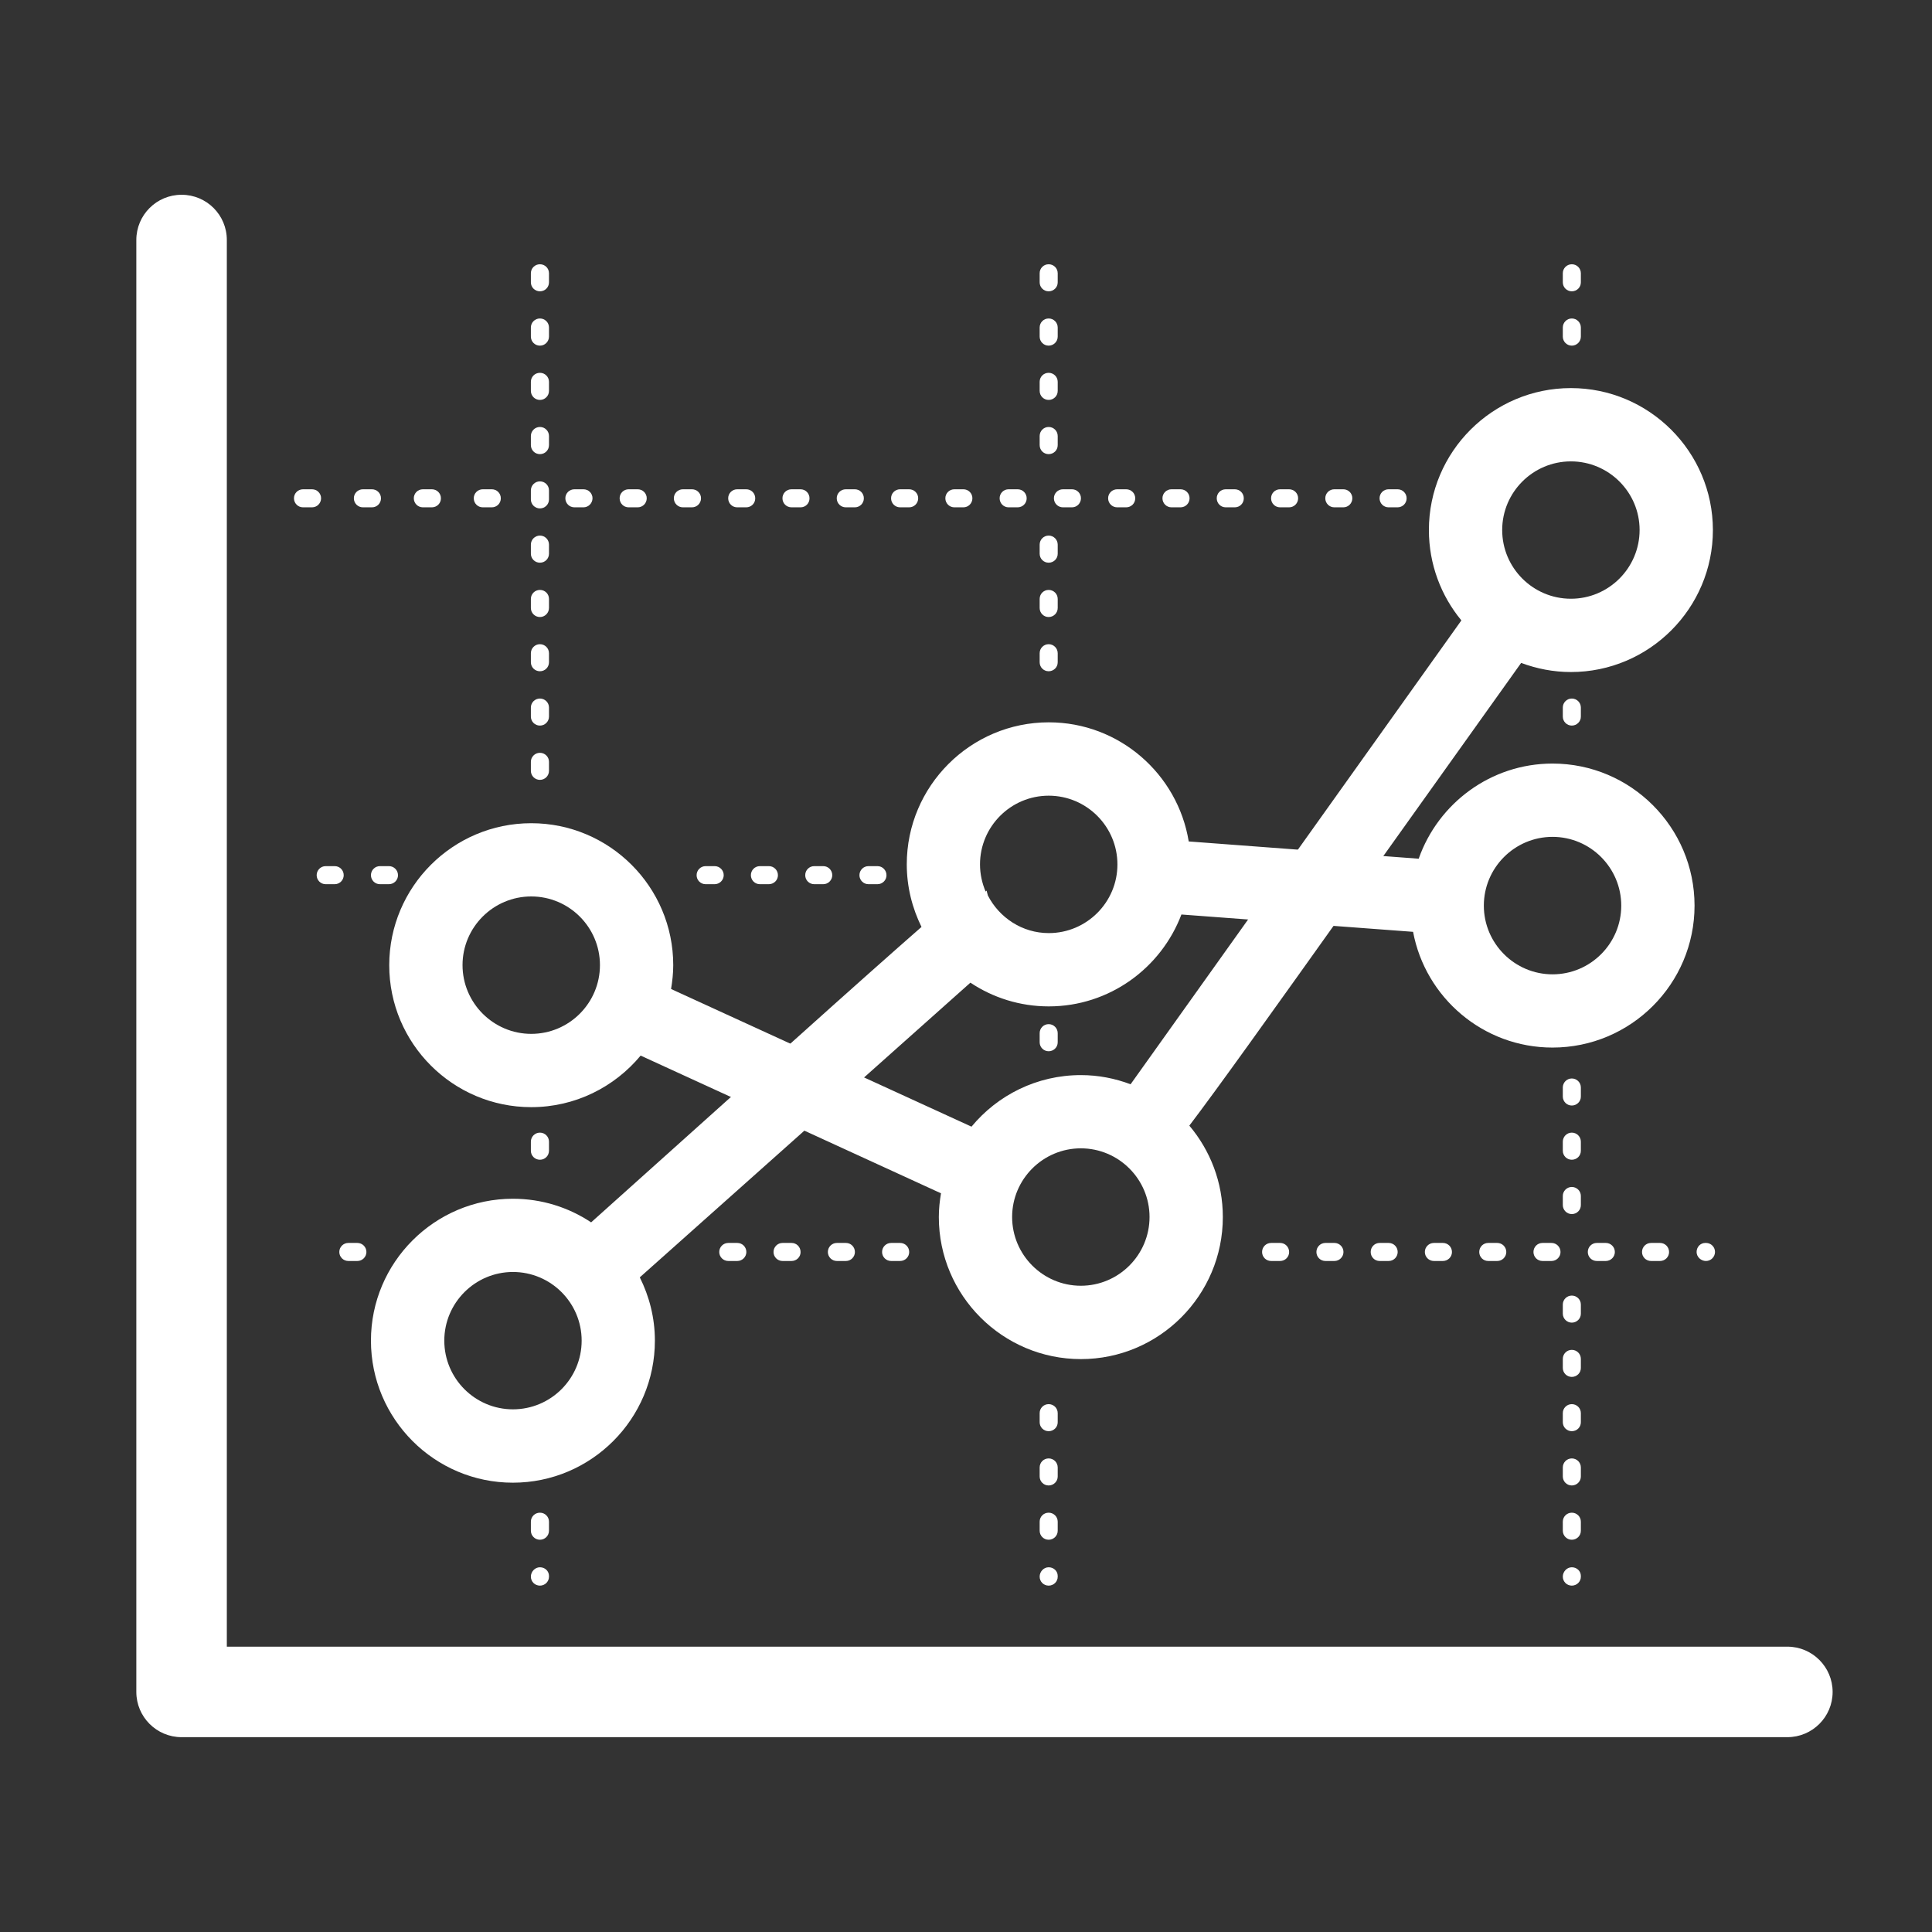 <?xml version="1.0" encoding="utf-8"?>
<!-- Generator: Adobe Illustrator 16.0.0, SVG Export Plug-In . SVG Version: 6.00 Build 0)  -->
<!DOCTYPE svg PUBLIC "-//W3C//DTD SVG 1.1//EN" "http://www.w3.org/Graphics/SVG/1.1/DTD/svg11.dtd">
<svg version="1.1" id="Layer_1" xmlns="http://www.w3.org/2000/svg" xmlns:xlink="http://www.w3.org/1999/xlink" x="0px" y="0px"
	 width="32px" height="32px" viewBox="0 0 32 32" enable-background="new 0 0 32 32" xml:space="preserve">
<rect x="0" y="0" width="32" height="32" fill="#333333" stroke="none"/>
<path fill="#FFFFFF" d="M23.148,8.403h-0.149c-0.083,0-0.149-0.067-0.149-0.15c0-0.083,0.066-0.149,0.149-0.149h0.149
	c0.083,0,0.15,0.066,0.15,0.149C23.299,8.336,23.231,8.403,23.148,8.403L23.148,8.403z"/>
<path fill="#FFFFFF" d="M22.25,8.403H22.1c-0.082,0-0.149-0.067-0.149-0.15c0-0.083,0.067-0.149,0.149-0.149h0.15
	c0.082,0,0.149,0.066,0.149,0.149C22.399,8.336,22.332,8.403,22.25,8.403L22.25,8.403z"/>
<path fill="#FFFFFF" d="M21.351,8.403h-0.149c-0.083,0-0.149-0.067-0.149-0.15c0-0.083,0.066-0.149,0.149-0.149h0.149
	c0.083,0,0.15,0.066,0.15,0.149C21.501,8.336,21.434,8.403,21.351,8.403L21.351,8.403z"/>
<path fill="#FFFFFF" d="M20.452,8.403h-0.15c-0.083,0-0.149-0.067-0.149-0.15c0-0.083,0.066-0.149,0.149-0.149h0.15
	c0.083,0,0.149,0.066,0.149,0.149C20.602,8.336,20.535,8.403,20.452,8.403L20.452,8.403z"/>
<path fill="#FFFFFF" d="M19.553,8.403h-0.15c-0.082,0-0.149-0.067-0.149-0.15c0-0.083,0.067-0.149,0.149-0.149h0.15
	c0.083,0,0.15,0.066,0.15,0.149C19.703,8.336,19.636,8.403,19.553,8.403L19.553,8.403z"/>
<path fill="#FFFFFF" d="M18.653,8.403h-0.149c-0.083,0-0.15-0.067-0.15-0.15c0-0.083,0.067-0.149,0.15-0.149h0.149
	c0.083,0,0.15,0.066,0.15,0.149C18.804,8.336,18.736,8.403,18.653,8.403L18.653,8.403z"/>
<path fill="#FFFFFF" d="M17.755,8.403h-0.15c-0.082,0-0.149-0.067-0.149-0.15c0-0.083,0.067-0.149,0.149-0.149h0.15
	c0.082,0,0.149,0.066,0.149,0.149C17.904,8.336,17.837,8.403,17.755,8.403L17.755,8.403z"/>
<path fill="#FFFFFF" d="M16.855,8.403h-0.15c-0.082,0-0.148-0.067-0.148-0.15c0-0.083,0.066-0.149,0.148-0.149h0.15
	c0.083,0,0.15,0.066,0.15,0.149C17.006,8.336,16.938,8.403,16.855,8.403L16.855,8.403z"/>
<path fill="#FFFFFF" d="M15.957,8.403h-0.15c-0.082,0-0.149-0.067-0.149-0.15c0-0.083,0.067-0.149,0.149-0.149h0.15
	c0.082,0,0.149,0.066,0.149,0.149C16.106,8.336,16.039,8.403,15.957,8.403L15.957,8.403z"/>
<path fill="#FFFFFF" d="M15.058,8.403h-0.15c-0.082,0-0.149-0.067-0.149-0.15c0-0.083,0.067-0.149,0.149-0.149h0.15
	c0.083,0,0.15,0.066,0.15,0.149C15.208,8.336,15.141,8.403,15.058,8.403L15.058,8.403z"/>
<path fill="#FFFFFF" d="M14.159,8.403h-0.15c-0.083,0-0.15-0.067-0.15-0.15c0-0.083,0.067-0.149,0.15-0.149h0.15
	c0.082,0,0.149,0.066,0.149,0.149C14.309,8.336,14.241,8.403,14.159,8.403L14.159,8.403z"/>
<path fill="#FFFFFF" d="M13.26,8.403H13.11c-0.084,0-0.15-0.067-0.15-0.15c0-0.083,0.066-0.149,0.15-0.149h0.149
	c0.082,0,0.149,0.066,0.149,0.149C13.409,8.336,13.343,8.403,13.26,8.403L13.26,8.403z"/>
<path fill="#FFFFFF" d="M12.36,8.403h-0.15c-0.083,0-0.149-0.067-0.149-0.15c0-0.083,0.067-0.149,0.149-0.149h0.15
	c0.083,0,0.149,0.066,0.149,0.149C12.51,8.336,12.443,8.403,12.36,8.403L12.36,8.403z"/>
<path fill="#FFFFFF" d="M11.461,8.403h-0.15c-0.083,0-0.15-0.067-0.15-0.15c0-0.083,0.067-0.149,0.15-0.149h0.15
	c0.083,0,0.15,0.066,0.15,0.149C11.611,8.336,11.544,8.403,11.461,8.403L11.461,8.403z"/>
<path fill="#FFFFFF" d="M10.562,8.403h-0.15c-0.083,0-0.149-0.067-0.149-0.15c0-0.083,0.067-0.149,0.149-0.149h0.15
	c0.083,0,0.15,0.066,0.15,0.149C10.712,8.336,10.645,8.403,10.562,8.403L10.562,8.403z"/>
<path fill="#FFFFFF" d="M9.664,8.403h-0.15c-0.083,0-0.15-0.067-0.15-0.15c0-0.083,0.067-0.149,0.15-0.149h0.15
	c0.083,0,0.15,0.066,0.15,0.149C9.813,8.336,9.746,8.403,9.664,8.403L9.664,8.403z"/>
<path fill="#FFFFFF" d="M8.146,8.403h-0.15c-0.083,0-0.149-0.067-0.149-0.15c0-0.083,0.067-0.149,0.149-0.149h0.15
	c0.083,0,0.149,0.066,0.149,0.149C8.296,8.336,8.229,8.403,8.146,8.403L8.146,8.403z"/>
<path fill="#FFFFFF" d="M7.153,8.403H7.004c-0.083,0-0.15-0.067-0.15-0.15c0-0.083,0.067-0.149,0.15-0.149h0.149
	c0.083,0,0.15,0.066,0.15,0.149C7.304,8.336,7.236,8.403,7.153,8.403L7.153,8.403z"/>
<path fill="#FFFFFF" d="M6.161,8.403H6.011c-0.083,0-0.15-0.067-0.15-0.15c0-0.083,0.067-0.149,0.15-0.149h0.149
	c0.083,0,0.15,0.066,0.15,0.149C6.311,8.336,6.244,8.403,6.161,8.403L6.161,8.403z"/>
<path fill="#FFFFFF" d="M5.168,8.403H5.019c-0.083,0-0.15-0.067-0.15-0.15c0-0.083,0.067-0.149,0.15-0.149h0.149
	c0.083,0,0.15,0.066,0.15,0.149C5.318,8.336,5.251,8.403,5.168,8.403L5.168,8.403z"/>
<g>
	<path fill="#FFFFFF" d="M14.534,14.645h-0.149c-0.084,0-0.15-0.067-0.15-0.149c0-0.083,0.066-0.15,0.15-0.15h0.149
		c0.082,0,0.149,0.067,0.149,0.15C14.684,14.577,14.617,14.645,14.534,14.645L14.534,14.645z M13.636,14.645h-0.15
		c-0.083,0-0.149-0.067-0.149-0.149c0-0.083,0.066-0.15,0.149-0.15h0.15c0.082,0,0.149,0.067,0.149,0.15
		C13.785,14.577,13.718,14.645,13.636,14.645L13.636,14.645z M12.735,14.645h-0.149c-0.083,0-0.149-0.067-0.149-0.149
		c0-0.083,0.066-0.15,0.149-0.15h0.149c0.083,0,0.15,0.067,0.15,0.15C12.886,14.577,12.818,14.645,12.735,14.645L12.735,14.645z
		 M11.837,14.645h-0.15c-0.083,0-0.149-0.067-0.149-0.149c0-0.083,0.067-0.15,0.149-0.15h0.15c0.083,0,0.15,0.067,0.15,0.15
		C11.987,14.577,11.919,14.645,11.837,14.645L11.837,14.645z M6.442,14.645H6.293c-0.083,0-0.149-0.067-0.149-0.149
		c0-0.083,0.066-0.15,0.149-0.15h0.149c0.083,0,0.15,0.067,0.15,0.15C6.593,14.577,6.525,14.645,6.442,14.645L6.442,14.645z
		 M5.544,14.645h-0.15c-0.083,0-0.149-0.067-0.149-0.149c0-0.083,0.067-0.15,0.149-0.15h0.15c0.083,0,0.149,0.067,0.149,0.15
		C5.693,14.577,5.627,14.645,5.544,14.645L5.544,14.645z"/>
</g>
<path fill="#FFFFFF" d="M28.256,20.886c-0.082,0-0.155-0.067-0.155-0.149c0-0.083,0.062-0.15,0.145-0.15h0.011
	c0.083,0,0.149,0.067,0.149,0.15C28.405,20.818,28.339,20.886,28.256,20.886L28.256,20.886z"/>
<path fill="#FFFFFF" d="M27.496,20.886h-0.149c-0.084,0-0.15-0.067-0.15-0.149c0-0.083,0.066-0.15,0.15-0.15h0.149
	c0.082,0,0.149,0.067,0.149,0.15C27.646,20.818,27.578,20.886,27.496,20.886L27.496,20.886z"/>
<path fill="#FFFFFF" d="M26.597,20.886h-0.149c-0.083,0-0.149-0.067-0.149-0.149c0-0.083,0.066-0.15,0.149-0.15h0.149
	c0.083,0,0.15,0.067,0.15,0.15C26.747,20.818,26.68,20.886,26.597,20.886L26.597,20.886z"/>
<path fill="#FFFFFF" d="M25.698,20.886h-0.149c-0.084,0-0.15-0.067-0.15-0.149c0-0.083,0.066-0.15,0.15-0.15h0.149
	c0.082,0,0.149,0.067,0.149,0.15C25.848,20.818,25.78,20.886,25.698,20.886L25.698,20.886z"/>
<path fill="#FFFFFF" d="M24.799,20.886h-0.149c-0.084,0-0.149-0.067-0.149-0.149c0-0.083,0.065-0.15,0.149-0.15h0.149
	c0.083,0,0.15,0.067,0.15,0.15C24.949,20.818,24.882,20.886,24.799,20.886L24.799,20.886z"/>
<path fill="#FFFFFF" d="M23.899,20.886H23.75c-0.083,0-0.15-0.067-0.15-0.149c0-0.083,0.067-0.15,0.15-0.15h0.149
	c0.083,0,0.15,0.067,0.15,0.15C24.05,20.818,23.982,20.886,23.899,20.886L23.899,20.886z"/>
<path fill="#FFFFFF" d="M23.001,20.886h-0.15c-0.083,0-0.148-0.067-0.148-0.149c0-0.083,0.065-0.15,0.148-0.15h0.15
	c0.083,0,0.149,0.067,0.149,0.15C23.15,20.818,23.084,20.886,23.001,20.886L23.001,20.886z"/>
<path fill="#FFFFFF" d="M22.102,20.886h-0.149c-0.083,0-0.149-0.067-0.149-0.149c0-0.083,0.066-0.15,0.149-0.15h0.149
	c0.083,0,0.15,0.067,0.15,0.15C22.252,20.818,22.185,20.886,22.102,20.886L22.102,20.886z"/>
<path fill="#FFFFFF" d="M21.203,20.886h-0.149c-0.084,0-0.15-0.067-0.15-0.149c0-0.083,0.066-0.15,0.15-0.15h0.149
	c0.083,0,0.149,0.067,0.149,0.15C21.353,20.818,21.286,20.886,21.203,20.886L21.203,20.886z"/>
<path fill="#FFFFFF" d="M14.909,20.886H14.76c-0.083,0-0.15-0.067-0.15-0.149c0-0.083,0.067-0.15,0.15-0.15h0.149
	c0.083,0,0.15,0.067,0.15,0.15C15.06,20.818,14.992,20.886,14.909,20.886L14.909,20.886z"/>
<path fill="#FFFFFF" d="M14.011,20.886h-0.15c-0.082,0-0.149-0.067-0.149-0.149c0-0.083,0.067-0.15,0.149-0.15h0.15
	c0.083,0,0.149,0.067,0.149,0.15C14.16,20.818,14.094,20.886,14.011,20.886L14.011,20.886z"/>
<path fill="#FFFFFF" d="M13.111,20.886h-0.15c-0.082,0-0.149-0.067-0.149-0.149c0-0.083,0.067-0.15,0.149-0.15h0.15
	c0.083,0,0.149,0.067,0.149,0.15C13.262,20.818,13.194,20.886,13.111,20.886L13.111,20.886z"/>
<path fill="#FFFFFF" d="M12.212,20.886h-0.149c-0.083,0-0.15-0.067-0.15-0.149c0-0.083,0.067-0.15,0.15-0.15h0.149
	c0.083,0,0.15,0.067,0.15,0.15C12.362,20.818,12.295,20.886,12.212,20.886L12.212,20.886z"/>
<path fill="#FFFFFF" d="M5.919,20.886H5.77c-0.083,0-0.15-0.067-0.15-0.149c0-0.083,0.067-0.15,0.15-0.15h0.149
	c0.083,0,0.15,0.067,0.15,0.15C6.069,20.818,6.002,20.886,5.919,20.886L5.919,20.886z"/>
<path fill="#FFFFFF" d="M8.943,26.263c-0.083,0-0.15-0.066-0.15-0.149c0-0.082,0.067-0.155,0.15-0.155s0.15,0.062,0.15,0.144v0.012
	C9.093,26.196,9.026,26.263,8.943,26.263L8.943,26.263z"/>
<path fill="#FFFFFF" d="M8.943,25.503c-0.083,0-0.15-0.067-0.15-0.15v-0.149c0-0.083,0.067-0.149,0.15-0.149s0.15,0.066,0.15,0.149
	v0.149C9.093,25.436,9.026,25.503,8.943,25.503L8.943,25.503z"/>
<path fill="#FFFFFF" d="M8.943,19.209c-0.083,0-0.15-0.066-0.15-0.149V18.91c0-0.083,0.067-0.15,0.15-0.15s0.15,0.067,0.15,0.15
	v0.149C9.093,19.143,9.026,19.209,8.943,19.209L8.943,19.209z"/>
<path fill="#FFFFFF" d="M8.943,12.917c-0.083,0-0.15-0.067-0.15-0.15v-0.149c0-0.082,0.067-0.149,0.15-0.149s0.15,0.067,0.15,0.149
	v0.149C9.093,12.85,9.026,12.917,8.943,12.917L8.943,12.917z"/>
<path fill="#FFFFFF" d="M8.943,12.018c-0.083,0-0.15-0.067-0.15-0.149v-0.15c0-0.082,0.067-0.149,0.15-0.149s0.15,0.067,0.15,0.149
	v0.15C9.093,11.95,9.026,12.018,8.943,12.018L8.943,12.018z"/>
<path fill="#FFFFFF" d="M8.943,11.118c-0.083,0-0.15-0.066-0.15-0.149v-0.149c0-0.083,0.067-0.15,0.15-0.15s0.15,0.067,0.15,0.15
	v0.149C9.093,11.052,9.026,11.118,8.943,11.118L8.943,11.118z"/>
<path fill="#FFFFFF" d="M8.943,10.22c-0.083,0-0.15-0.067-0.15-0.15V9.92c0-0.083,0.067-0.149,0.15-0.149s0.15,0.066,0.15,0.149
	v0.149C9.093,10.152,9.026,10.22,8.943,10.22L8.943,10.22z"/>
<path fill="#FFFFFF" d="M8.943,9.32c-0.083,0-0.15-0.066-0.15-0.149v-0.15c0-0.083,0.067-0.15,0.15-0.15s0.15,0.067,0.15,0.15v0.15
	C9.093,9.254,9.026,9.32,8.943,9.32L8.943,9.32z"/>
<path fill="#FFFFFF" d="M8.943,8.421c-0.083,0-0.15-0.067-0.15-0.149V8.123c0-0.083,0.067-0.15,0.15-0.15s0.15,0.066,0.15,0.15
	v0.149C9.093,8.354,9.026,8.421,8.943,8.421L8.943,8.421z"/>
<path fill="#FFFFFF" d="M8.943,7.522c-0.083,0-0.15-0.066-0.15-0.15v-0.15c0-0.083,0.067-0.15,0.15-0.15s0.15,0.067,0.15,0.15v0.15
	C9.093,7.456,9.026,7.522,8.943,7.522L8.943,7.522z"/>
<path fill="#FFFFFF" d="M8.943,6.624c-0.083,0-0.15-0.067-0.15-0.15v-0.15c0-0.083,0.067-0.149,0.15-0.149s0.15,0.067,0.15,0.149
	v0.15C9.093,6.557,9.026,6.624,8.943,6.624L8.943,6.624z"/>
<path fill="#FFFFFF" d="M8.943,5.725c-0.083,0-0.15-0.067-0.15-0.15V5.425c0-0.083,0.067-0.15,0.15-0.15s0.15,0.067,0.15,0.15v0.149
	C9.093,5.657,9.026,5.725,8.943,5.725L8.943,5.725z"/>
<path fill="#FFFFFF" d="M8.943,4.825c-0.083,0-0.15-0.066-0.15-0.149v-0.15c0-0.083,0.067-0.149,0.15-0.149s0.15,0.066,0.15,0.149
	v0.15C9.093,4.759,9.026,4.825,8.943,4.825L8.943,4.825z"/>
<path fill="#FFFFFF" d="M17.369,26.263c-0.083,0-0.149-0.066-0.149-0.149c0-0.082,0.066-0.155,0.149-0.155s0.15,0.062,0.15,0.144
	v0.012C17.52,26.196,17.452,26.263,17.369,26.263L17.369,26.263z"/>
<path fill="#FFFFFF" d="M17.369,25.503c-0.083,0-0.149-0.067-0.149-0.15v-0.149c0-0.083,0.066-0.149,0.149-0.149
	s0.15,0.066,0.15,0.149v0.149C17.52,25.436,17.452,25.503,17.369,25.503L17.369,25.503z"/>
<path fill="#FFFFFF" d="M17.369,24.604c-0.083,0-0.149-0.066-0.149-0.149v-0.149c0-0.083,0.066-0.15,0.149-0.15
	s0.15,0.067,0.15,0.15v0.149C17.52,24.536,17.452,24.604,17.369,24.604L17.369,24.604z"/>
<path fill="#FFFFFF" d="M17.369,23.705c-0.083,0-0.149-0.066-0.149-0.149v-0.15c0-0.083,0.066-0.149,0.149-0.149
	s0.15,0.066,0.15,0.149v0.15C17.52,23.639,17.452,23.705,17.369,23.705L17.369,23.705z"/>
<path fill="#FFFFFF" d="M17.369,17.412c-0.083,0-0.149-0.067-0.149-0.149v-0.15c0-0.083,0.066-0.15,0.149-0.15s0.15,0.067,0.15,0.15
	v0.15C17.52,17.345,17.452,17.412,17.369,17.412L17.369,17.412z"/>
<path fill="#FFFFFF" d="M17.369,11.118c-0.083,0-0.149-0.066-0.149-0.149v-0.149c0-0.083,0.066-0.15,0.149-0.15
	s0.15,0.067,0.15,0.15v0.149C17.52,11.052,17.452,11.118,17.369,11.118L17.369,11.118z"/>
<path fill="#FFFFFF" d="M17.369,10.22c-0.083,0-0.149-0.067-0.149-0.15V9.92c0-0.083,0.066-0.149,0.149-0.149s0.15,0.066,0.15,0.149
	v0.149C17.52,10.152,17.452,10.22,17.369,10.22L17.369,10.22z"/>
<path fill="#FFFFFF" d="M17.369,9.32c-0.083,0-0.149-0.066-0.149-0.149v-0.15c0-0.083,0.066-0.15,0.149-0.15s0.15,0.067,0.15,0.15
	v0.15C17.52,9.254,17.452,9.32,17.369,9.32L17.369,9.32z"/>
<path fill="#FFFFFF" d="M17.369,7.522c-0.083,0-0.149-0.066-0.149-0.15v-0.15c0-0.083,0.066-0.15,0.149-0.15s0.15,0.067,0.15,0.15
	v0.15C17.52,7.456,17.452,7.522,17.369,7.522L17.369,7.522z"/>
<path fill="#FFFFFF" d="M17.369,6.624c-0.083,0-0.149-0.067-0.149-0.15v-0.15c0-0.083,0.066-0.149,0.149-0.149
	s0.15,0.067,0.15,0.149v0.15C17.52,6.557,17.452,6.624,17.369,6.624L17.369,6.624z"/>
<path fill="#FFFFFF" d="M17.369,5.725c-0.083,0-0.149-0.067-0.149-0.15V5.425c0-0.083,0.066-0.15,0.149-0.15s0.15,0.067,0.15,0.15
	v0.149C17.52,5.657,17.452,5.725,17.369,5.725L17.369,5.725z"/>
<path fill="#FFFFFF" d="M17.369,4.825c-0.083,0-0.149-0.066-0.149-0.149v-0.15c0-0.083,0.066-0.149,0.149-0.149
	s0.15,0.066,0.15,0.149v0.15C17.52,4.759,17.452,4.825,17.369,4.825L17.369,4.825z"/>
<path fill="#FFFFFF" d="M26.034,26.263c-0.082,0-0.149-0.066-0.149-0.149c0-0.082,0.067-0.155,0.149-0.155
	c0.083,0,0.15,0.062,0.15,0.144v0.012C26.185,26.196,26.117,26.263,26.034,26.263L26.034,26.263z"/>
<path fill="#FFFFFF" d="M26.034,25.503c-0.082,0-0.149-0.067-0.149-0.15v-0.149c0-0.083,0.067-0.149,0.149-0.149
	c0.083,0,0.15,0.066,0.15,0.149v0.149C26.185,25.436,26.117,25.503,26.034,25.503L26.034,25.503z"/>
<path fill="#FFFFFF" d="M26.034,24.604c-0.082,0-0.149-0.066-0.149-0.149v-0.149c0-0.083,0.067-0.15,0.149-0.15
	c0.083,0,0.15,0.067,0.15,0.15v0.149C26.185,24.536,26.117,24.604,26.034,24.604L26.034,24.604z"/>
<path fill="#FFFFFF" d="M26.034,23.705c-0.082,0-0.149-0.066-0.149-0.149v-0.15c0-0.083,0.067-0.149,0.149-0.149
	c0.083,0,0.15,0.066,0.15,0.149v0.15C26.185,23.639,26.117,23.705,26.034,23.705L26.034,23.705z"/>
<path fill="#FFFFFF" d="M26.034,22.806c-0.082,0-0.149-0.066-0.149-0.149v-0.149c0-0.084,0.067-0.15,0.149-0.15
	c0.083,0,0.15,0.066,0.15,0.15v0.149C26.185,22.739,26.117,22.806,26.034,22.806L26.034,22.806z"/>
<path fill="#FFFFFF" d="M26.034,21.907c-0.082,0-0.149-0.067-0.149-0.149v-0.15c0-0.083,0.067-0.149,0.149-0.149
	c0.083,0,0.15,0.066,0.15,0.149v0.15C26.185,21.84,26.117,21.907,26.034,21.907L26.034,21.907z"/>
<path fill="#FFFFFF" d="M26.034,20.109c-0.082,0-0.149-0.067-0.149-0.15v-0.15c0-0.082,0.067-0.149,0.149-0.149
	c0.083,0,0.15,0.067,0.15,0.149v0.15C26.185,20.042,26.117,20.109,26.034,20.109L26.034,20.109z"/>
<path fill="#FFFFFF" d="M26.034,19.209c-0.082,0-0.149-0.066-0.149-0.149V18.91c0-0.083,0.067-0.15,0.149-0.15
	c0.083,0,0.15,0.067,0.15,0.15v0.149C26.185,19.143,26.117,19.209,26.034,19.209L26.034,19.209z"/>
<path fill="#FFFFFF" d="M26.034,18.311c-0.082,0-0.149-0.066-0.149-0.149v-0.15c0-0.082,0.067-0.149,0.149-0.149
	c0.083,0,0.15,0.067,0.15,0.149v0.15C26.185,18.244,26.117,18.311,26.034,18.311L26.034,18.311z"/>
<path fill="#FFFFFF" d="M26.034,12.018c-0.082,0-0.149-0.067-0.149-0.149v-0.15c0-0.082,0.067-0.149,0.149-0.149
	c0.083,0,0.15,0.067,0.15,0.149v0.15C26.185,11.95,26.117,12.018,26.034,12.018L26.034,12.018z"/>
<path fill="#FFFFFF" d="M26.034,5.725c-0.082,0-0.149-0.067-0.149-0.15V5.425c0-0.083,0.067-0.15,0.149-0.15
	c0.083,0,0.15,0.067,0.15,0.15v0.149C26.185,5.657,26.117,5.725,26.034,5.725L26.034,5.725z"/>
<path fill="#FFFFFF" d="M26.034,4.825c-0.082,0-0.149-0.066-0.149-0.149v-0.15c0-0.083,0.067-0.149,0.149-0.149
	c0.083,0,0.15,0.066,0.15,0.149v0.15C26.185,4.759,26.117,4.825,26.034,4.825L26.034,4.825z"/>
<path fill="#FFFFFF" d="M26.019,6.428c-1.297,0-2.352,1.054-2.352,2.351c0,0.568,0.202,1.09,0.538,1.497
	c-1.136,1.594-4.418,6.193-5.479,7.683c-0.257-0.097-0.534-0.152-0.823-0.152c-0.729,0-1.38,0.332-1.812,0.854l-4.976-2.28
	c0.021-0.129,0.036-0.259,0.036-0.394c0-1.298-1.055-2.352-2.352-2.352c-1.297,0-2.352,1.054-2.352,2.352
	c0,1.297,1.055,2.351,2.352,2.351c0.728,0,1.379-0.333,1.812-0.854l4.975,2.281c-0.022,0.128-0.036,0.259-0.036,0.393
	c0,1.298,1.056,2.353,2.353,2.353c1.296,0,2.351-1.055,2.351-2.353c0-0.576-0.209-1.104-0.555-1.514
	c0.474-0.624,1.288-1.764,2.781-3.859l2.715-3.805c0.258,0.096,0.534,0.151,0.824,0.151c1.296,0,2.352-1.055,2.352-2.352
	C28.37,7.482,27.314,6.428,26.019,6.428z M8.799,17.124c-0.626,0-1.138-0.511-1.138-1.139c0-0.627,0.511-1.137,1.138-1.137
	c0.627,0,1.138,0.51,1.138,1.137C9.937,16.613,9.427,17.124,8.799,17.124z M17.902,21.296c-0.627,0-1.138-0.511-1.138-1.139
	c0-0.626,0.511-1.137,1.138-1.137s1.138,0.511,1.138,1.137C19.04,20.785,18.529,21.296,17.902,21.296z M26.019,9.917
	c-0.627,0-1.138-0.51-1.138-1.138c0-0.627,0.511-1.137,1.138-1.137s1.138,0.51,1.138,1.137C27.156,9.407,26.646,9.917,26.019,9.917z
	"/>
<path fill="#FFFFFF" d="M25.715,12.647c-1.024,0-1.895,0.66-2.217,1.576l-3.809-0.286c-0.182-1.116-1.15-1.973-2.318-1.973
	c-1.296,0-2.352,1.056-2.352,2.352c0,0.373,0.09,0.724,0.244,1.037c-0.445,0.389-1.14,1.006-2.208,1.965l-3.264,2.928
	c-0.372-0.247-0.817-0.391-1.296-0.391c-1.296,0-2.351,1.054-2.351,2.35c0,1.298,1.054,2.353,2.351,2.353s2.352-1.055,2.352-2.353
	c0-0.376-0.092-0.732-0.25-1.048c1.354-1.207,4.271-3.807,5.476-4.881c0.372,0.248,0.818,0.393,1.298,0.393
	c1.004,0,1.861-0.635,2.197-1.522l3.837,0.287c0.204,1.09,1.161,1.917,2.309,1.917c1.298,0,2.353-1.054,2.353-2.352
	C28.066,13.703,27.013,12.647,25.715,12.647z M8.496,23.343c-0.627,0-1.137-0.51-1.137-1.138c0-0.626,0.51-1.137,1.137-1.137
	c0.628,0,1.138,0.51,1.138,1.137C9.634,22.833,9.124,23.343,8.496,23.343z M17.371,15.455c-0.44,0-0.82-0.256-1.009-0.623
	l-0.021-0.081l-0.016,0.016c-0.059-0.139-0.093-0.291-0.093-0.45c0-0.627,0.51-1.138,1.138-1.138c0.627,0,1.138,0.511,1.138,1.138
	C18.509,14.944,17.998,15.455,17.371,15.455z M25.715,16.138c-0.627,0-1.138-0.511-1.138-1.138c0-0.628,0.511-1.139,1.138-1.139
	s1.138,0.511,1.138,1.139C26.853,15.627,26.343,16.138,25.715,16.138z"/>
<path fill="#FFFFFF" d="M29.604,28.773H3.008c-0.415,0-0.75-0.336-0.75-0.749V3.975c0-0.414,0.335-0.749,0.75-0.749
	c0.414,0,0.749,0.334,0.749,0.749v23.299h25.848c0.413,0,0.749,0.336,0.749,0.75C30.354,28.438,30.018,28.773,29.604,28.773
	L29.604,28.773z"/>
</svg>
